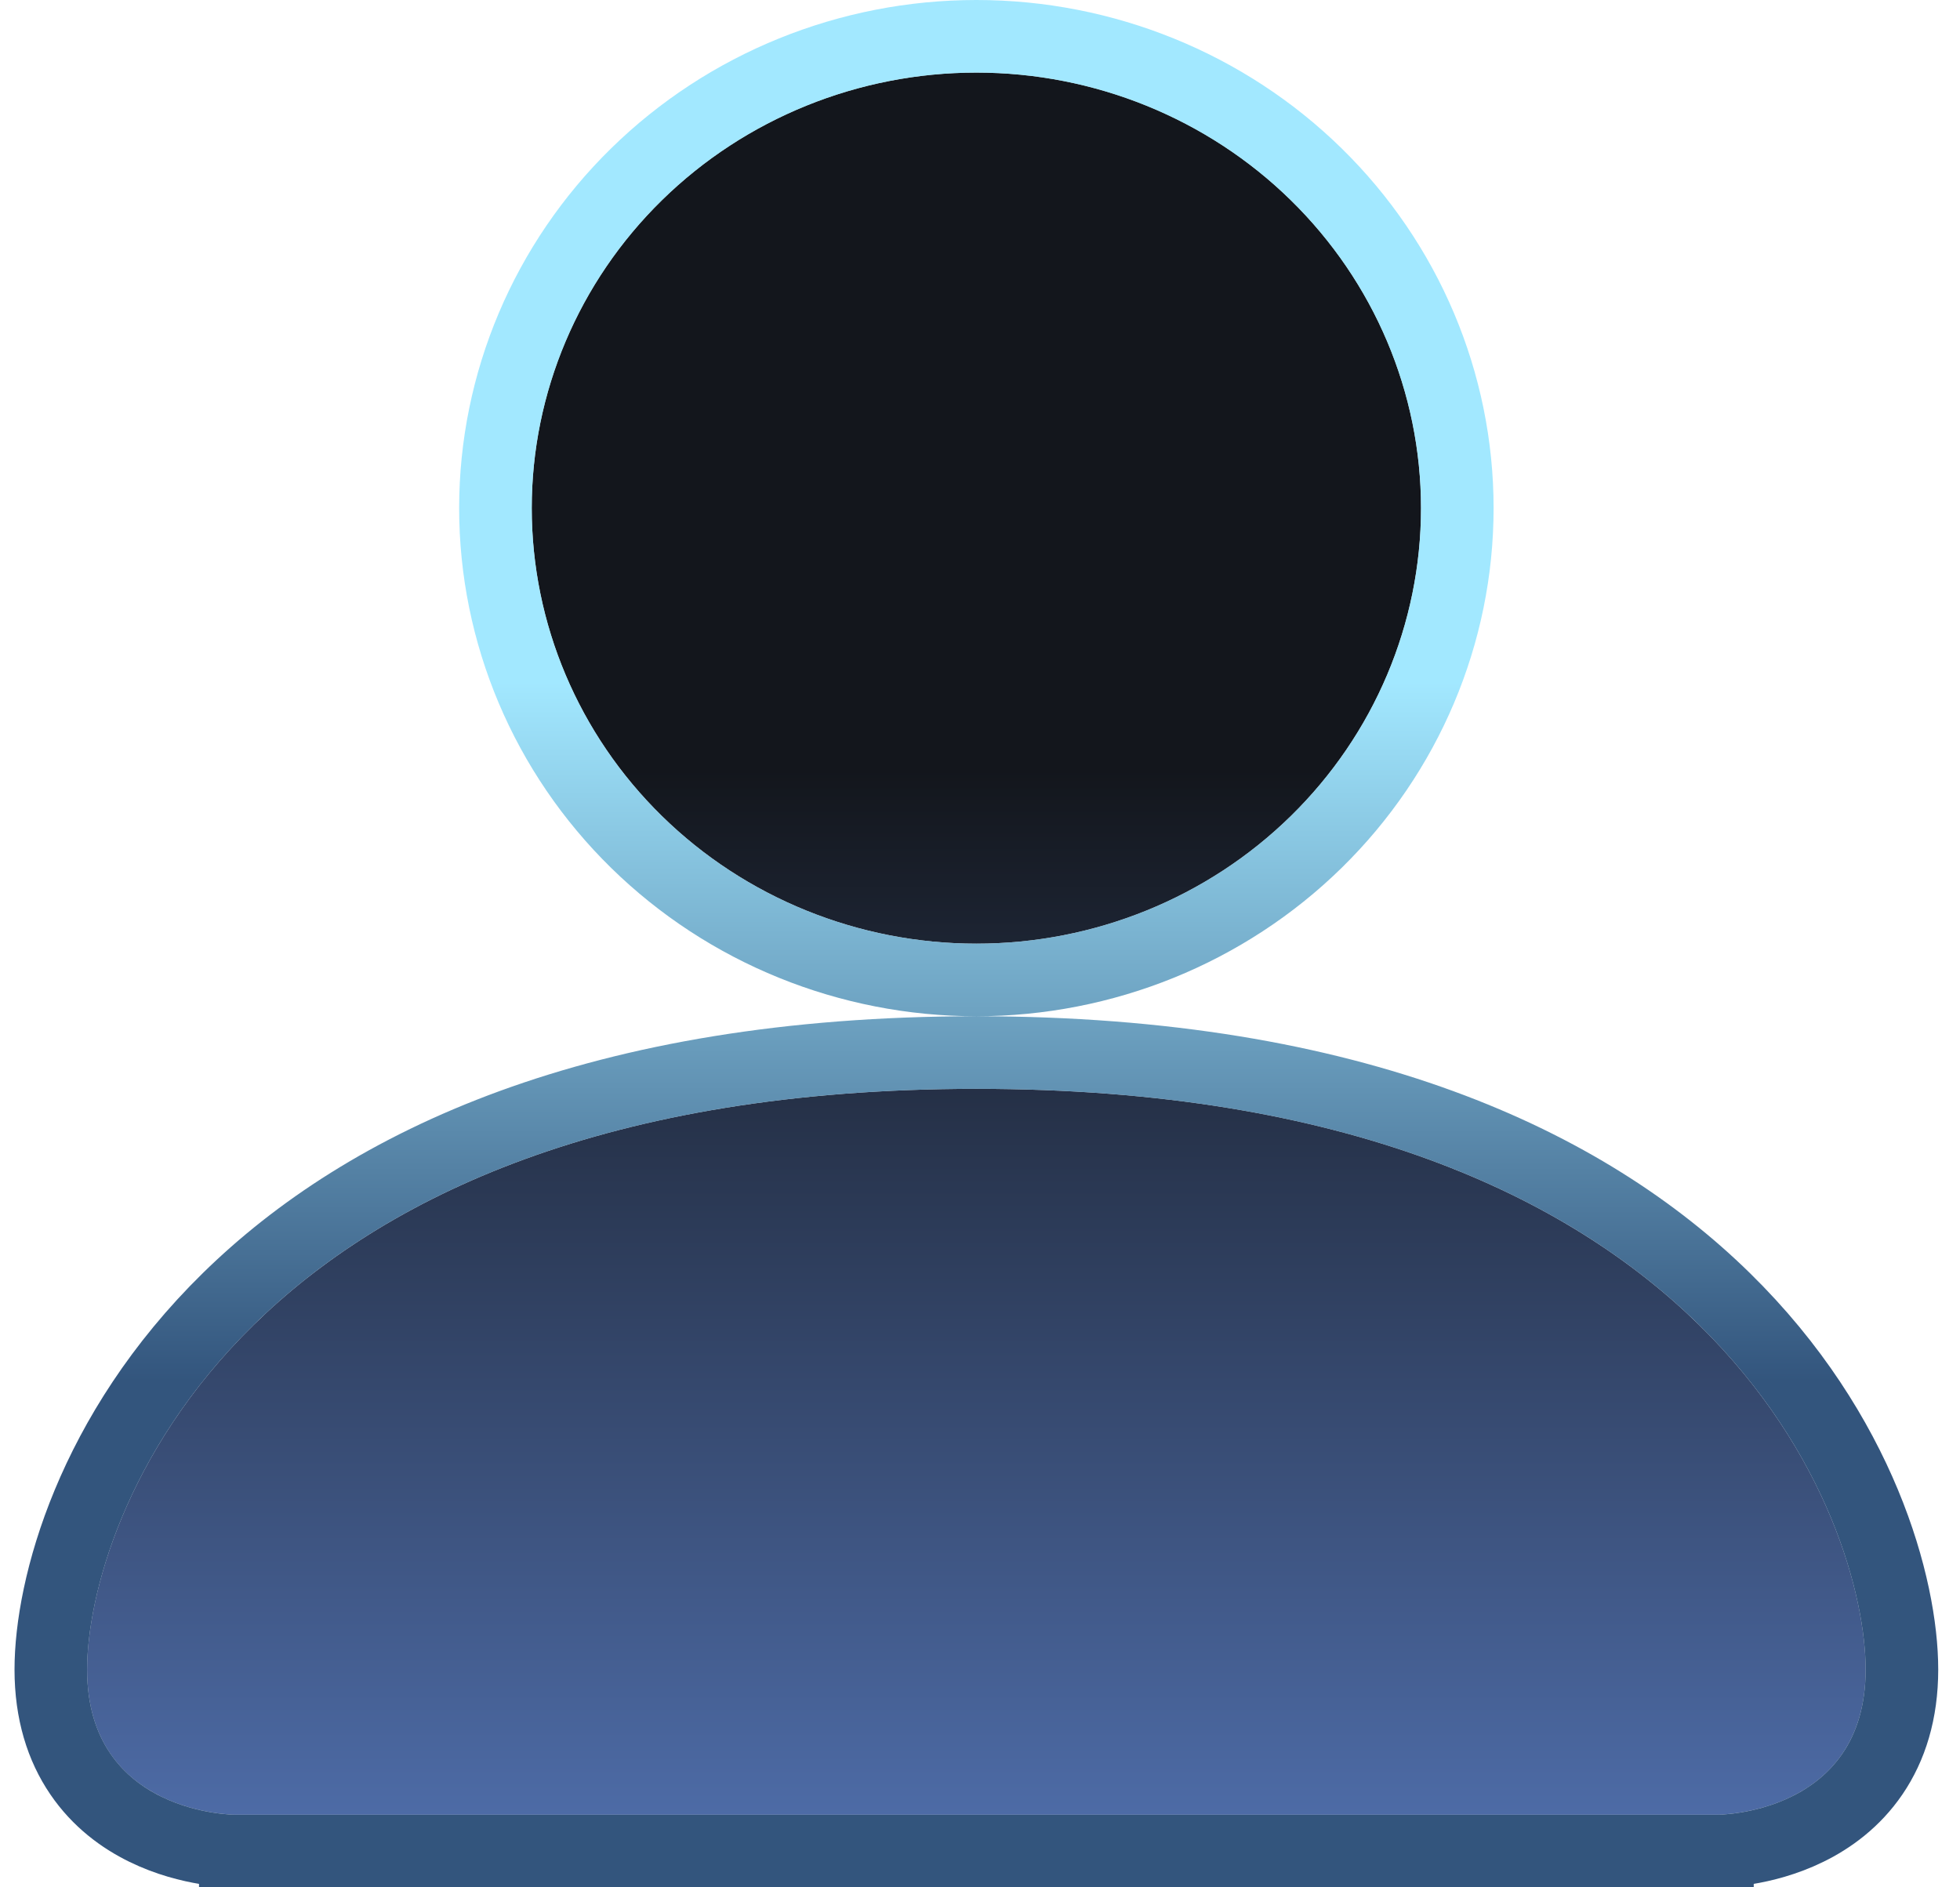 <svg width="54" height="52" viewBox="0 0 54 52" fill="none" xmlns="http://www.w3.org/2000/svg">
<path d="M6.483 50C6.483 50 2.4 50 2.4 46C2.4 42 6.483 30 26.9 30C47.317 30 51.4 42 51.4 46C51.4 50 47.317 50 47.317 50H6.483ZM26.9 26C30.149 26 33.265 24.736 35.562 22.485C37.859 20.235 39.15 17.183 39.15 14C39.15 10.817 37.859 7.765 35.562 5.515C33.265 3.264 30.149 2 26.9 2C23.651 2 20.535 3.264 18.238 5.515C15.941 7.765 14.65 10.817 14.65 14C14.65 17.183 15.941 20.235 18.238 22.485C20.535 24.736 23.651 26 26.9 26Z" fill="url(#paint0_linear_84_251)"/>
<path d="M26.9 29C37.313 29 43.71 32.066 47.506 35.785C51.275 39.477 52.4 43.737 52.4 46C52.4 47.179 52.096 48.13 51.589 48.875C51.086 49.613 50.426 50.091 49.798 50.398C49.175 50.704 48.563 50.852 48.116 50.925C47.89 50.962 47.7 50.981 47.562 50.99C47.493 50.995 47.437 50.997 47.395 50.998C47.374 50.999 47.358 51 47.344 51H47.318L47.317 50V51H6.483V50C6.483 51 6.483 51 6.482 51H6.456C6.443 51 6.426 50.999 6.405 50.998C6.363 50.997 6.307 50.995 6.238 50.99C6.1 50.981 5.91 50.962 5.684 50.925C5.237 50.852 4.626 50.704 4.002 50.398C3.374 50.091 2.714 49.613 2.212 48.875C1.704 48.13 1.4 47.179 1.4 46C1.4 43.737 2.525 39.477 6.294 35.785C10.09 32.066 16.487 29 26.9 29ZM26.9 1C30.407 1 33.776 2.365 36.262 4.801C38.749 7.237 40.15 10.546 40.15 14C40.15 17.454 38.749 20.763 36.262 23.199C33.776 25.635 30.407 27 26.9 27C23.392 27 20.024 25.635 17.538 23.199C15.051 20.763 13.65 17.454 13.65 14C13.65 10.546 15.051 7.237 17.538 4.801C20.024 2.365 23.392 1 26.9 1Z" stroke="url(#paint1_linear_84_251)" stroke-opacity="0.8" stroke-width="2"/>
<defs>
<linearGradient id="paint0_linear_84_251" x1="26.9" y1="2" x2="26.9" y2="50" gradientUnits="userSpaceOnUse">
<stop offset="0.4" stop-color="#13161C"/>
<stop offset="1" stop-color="#4D6BA6"/>
</linearGradient>
<linearGradient id="paint1_linear_84_251" x1="26.9" y1="2" x2="26.9" y2="50" gradientUnits="userSpaceOnUse">
<stop offset="0.35" stop-color="#8BE2FF"/>
<stop offset="0.75" stop-color="#002B5D"/>
</linearGradient>
</defs>
</svg>
